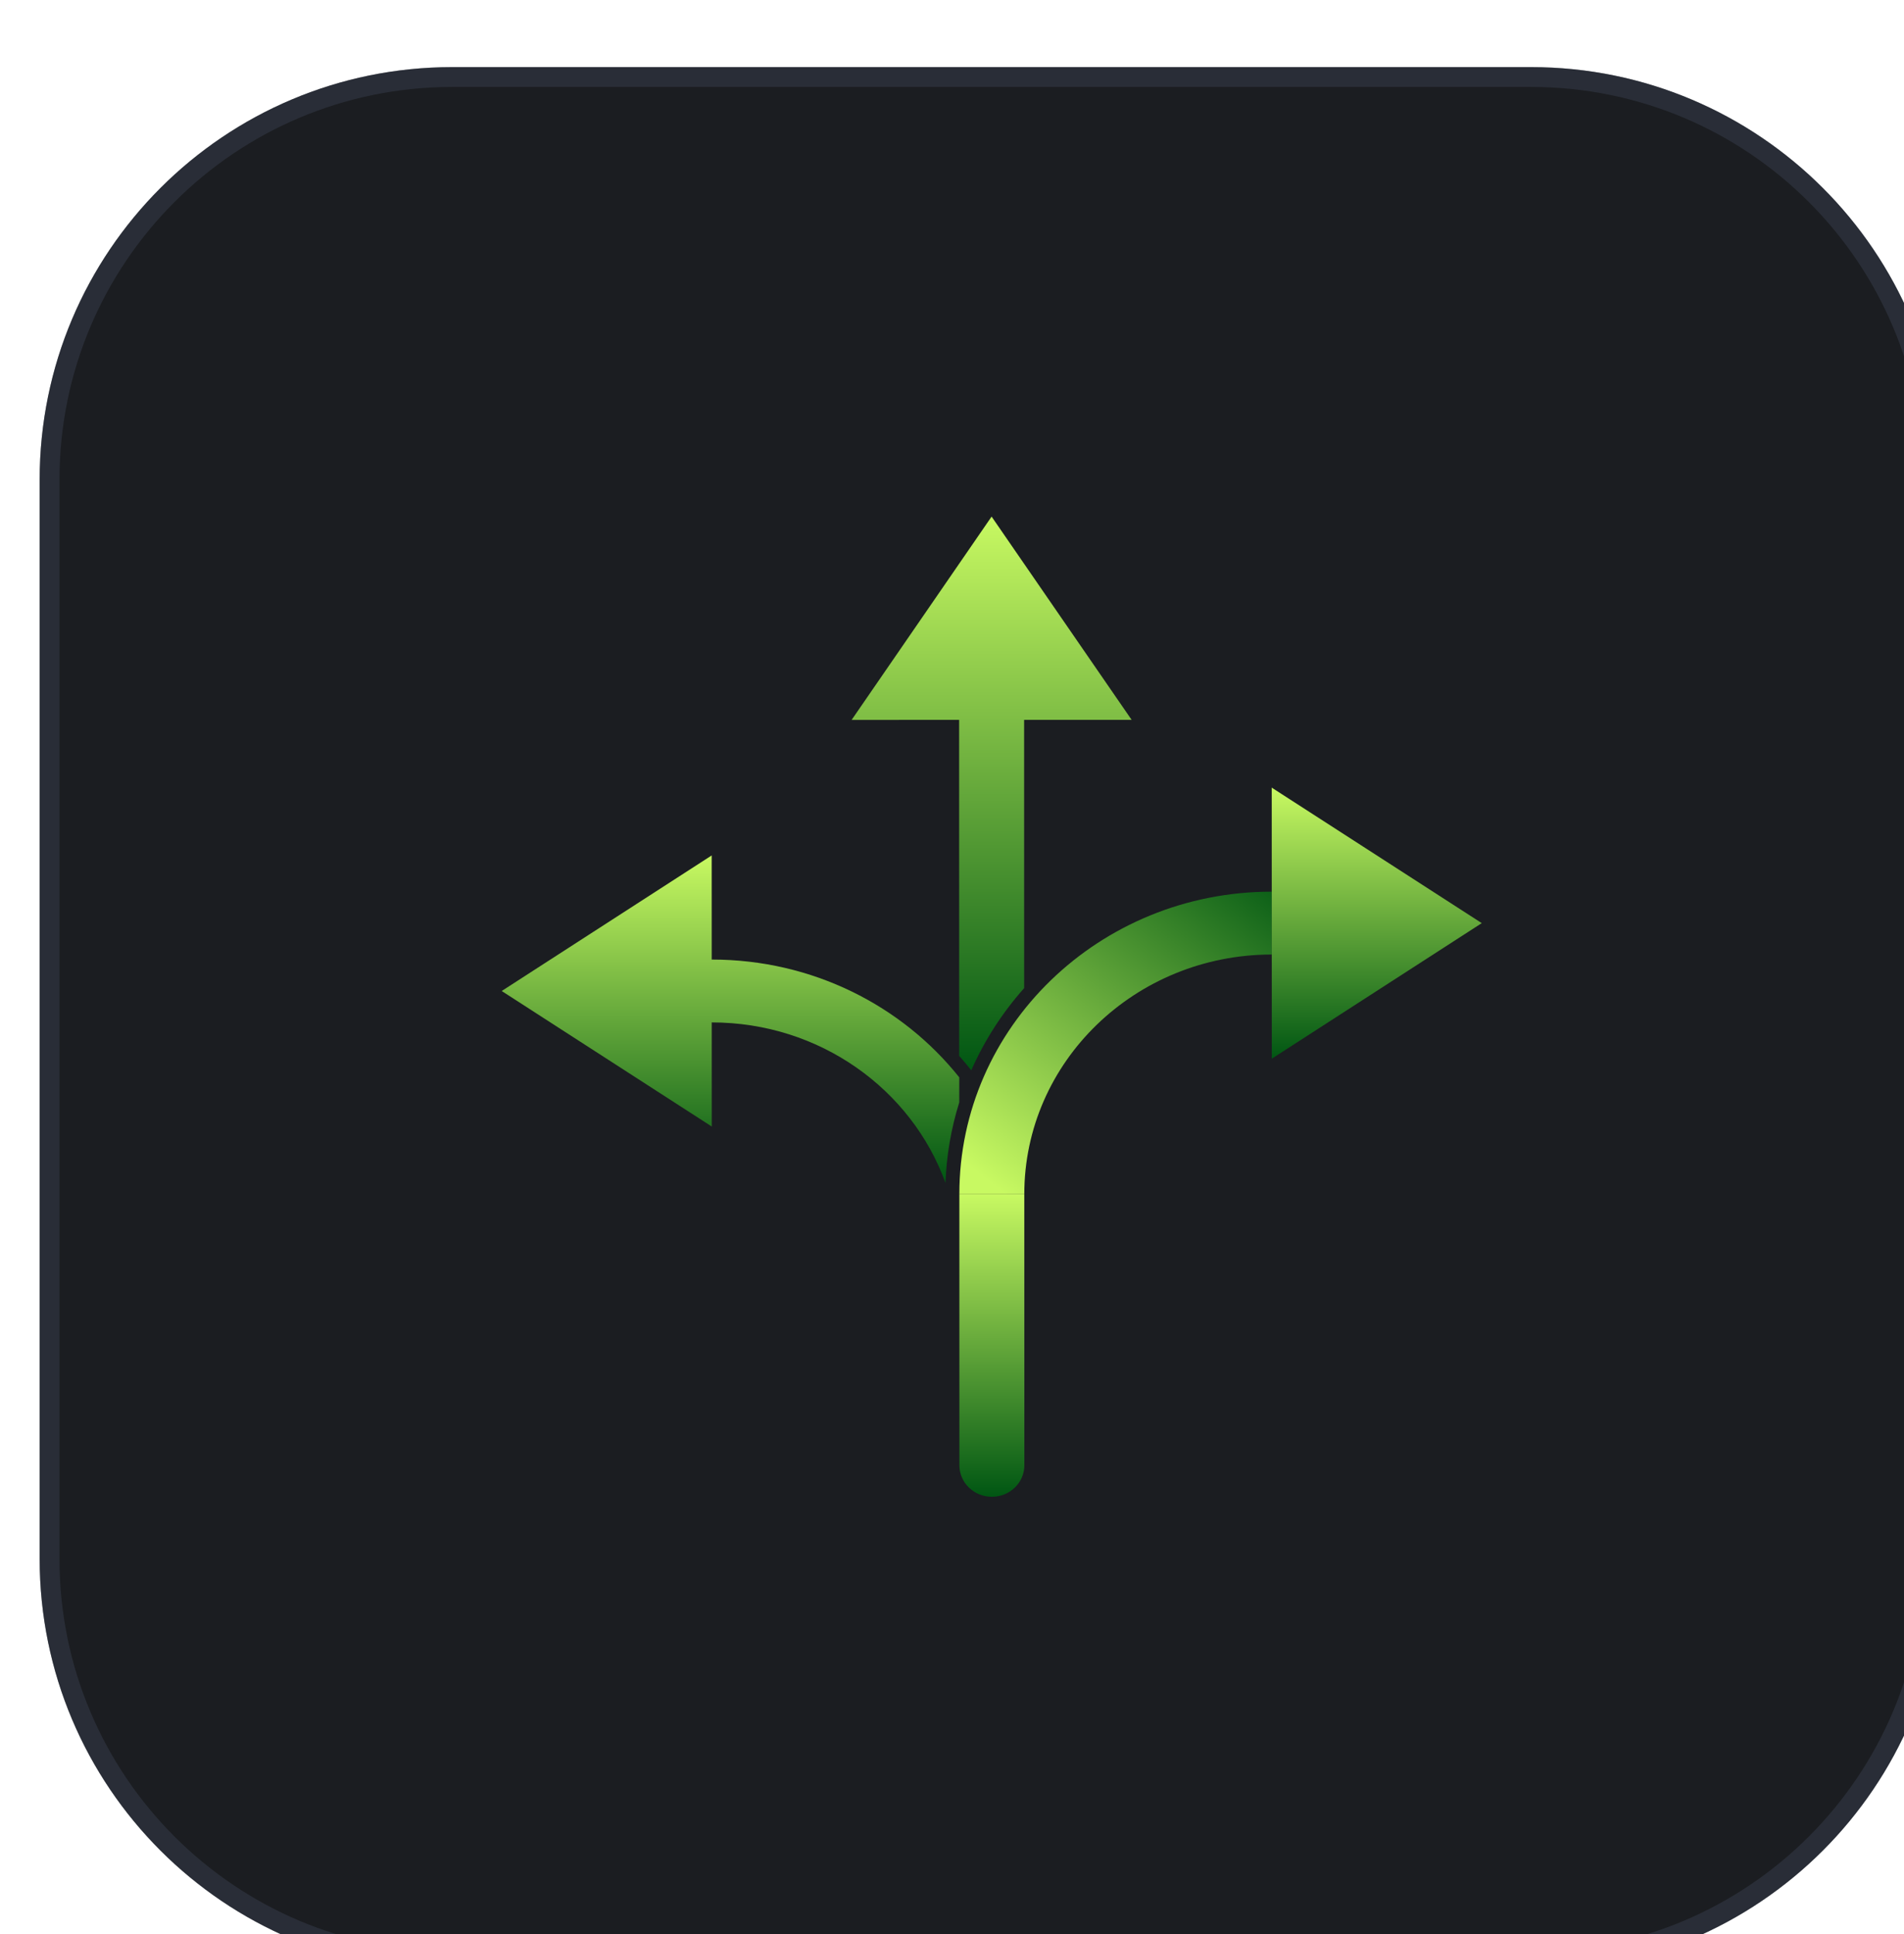 <svg width="64" height="65" viewBox="0 0 64 65" fill="none" xmlns="http://www.w3.org/2000/svg">
<g filter="url(#filter0_i_0_2170)">
<path d="M50.133 0.923H13.867C6.208 0.923 0 7.131 0 14.79V51.056C0 58.715 6.208 64.923 13.867 64.923H50.133C57.792 64.923 64 58.715 64 51.056V14.79C64 7.131 57.792 0.923 50.133 0.923Z" fill="#1B1D21"/>
<path d="M13.867 1.256H50.133C57.608 1.256 63.667 7.316 63.667 14.79V51.056C63.667 58.531 57.608 64.59 50.133 64.59H13.867C6.392 64.59 0.333 58.531 0.333 51.056V14.79C0.333 7.316 6.392 1.256 13.867 1.256Z" stroke="#404759" stroke-opacity="0.4" stroke-width="0.667"/>
<path d="M41.416 28.634C35.615 28.635 30.913 33.188 30.914 38.803L33.097 38.802C33.097 34.354 36.821 30.748 41.416 30.747L41.416 28.634Z" fill="url(#paint0_linear_0_2170)"/>
<path d="M30.914 38.804L30.916 47.914C30.916 48.053 30.944 48.191 30.999 48.319C31.054 48.447 31.134 48.564 31.236 48.662C31.337 48.76 31.457 48.838 31.59 48.891C31.722 48.944 31.864 48.971 32.008 48.971C32.151 48.971 32.293 48.944 32.426 48.891C32.558 48.837 32.678 48.76 32.78 48.661C32.881 48.563 32.962 48.447 33.016 48.318C33.071 48.19 33.099 48.053 33.099 47.914L33.097 38.804L30.914 38.804Z" fill="url(#paint1_linear_0_2170)"/>
<path d="M41.414 25.138L41.416 34.248L48.474 29.692L41.414 25.138Z" fill="url(#paint2_linear_0_2170)"/>
<path d="M22.589 27.417L15.531 31.973L22.591 36.527L22.59 33.029C26.224 33.028 29.313 35.281 30.448 38.423C30.481 37.505 30.636 36.596 30.911 35.717L30.911 34.875C28.99 32.466 25.977 30.915 22.59 30.916L22.589 27.417Z" fill="url(#paint3_linear_0_2170)"/>
<path d="M31.998 16.029L27.293 22.862L30.907 22.861L30.909 34.155C31.05 34.312 31.185 34.473 31.315 34.638C31.757 33.635 32.357 32.703 33.092 31.877L33.091 22.861L36.705 22.86L31.998 16.029Z" fill="url(#paint4_linear_0_2170)"/>
</g>
<defs>
<filter id="filter0_i_0_2170" x="0" y="0.923" width="65.333" height="65.333" filterUnits="userSpaceOnUse" color-interpolation-filters="sRGB">
<feFlood flood-opacity="0" result="BackgroundImageFix"/>
<feBlend mode="normal" in="SourceGraphic" in2="BackgroundImageFix" result="shape"/>
<feColorMatrix in="SourceAlpha" type="matrix" values="0 0 0 0 0 0 0 0 0 0 0 0 0 0 0 0 0 0 127 0" result="hardAlpha"/>
<feOffset dx="1.333" dy="1.333"/>
<feGaussianBlur stdDeviation="1.333"/>
<feComposite in2="hardAlpha" operator="arithmetic" k2="-1" k3="1"/>
<feColorMatrix type="matrix" values="0 0 0 0 0 0 0 0 0 0 0 0 0 0 0 0 0 0 0.25 0"/>
<feBlend mode="normal" in2="shape" result="effect1_innerShadow_0_2170"/>
</filter>
<linearGradient id="paint0_linear_0_2170" x1="32.297" y1="38.675" x2="41.121" y2="27.204" gradientUnits="userSpaceOnUse">
<stop stop-color="#C8F962"/>
<stop offset="1" stop-color="#005613"/>
</linearGradient>
<linearGradient id="paint1_linear_0_2170" x1="32.007" y1="38.804" x2="32.007" y2="48.971" gradientUnits="userSpaceOnUse">
<stop stop-color="#C8F962"/>
<stop offset="1" stop-color="#005613"/>
</linearGradient>
<linearGradient id="paint2_linear_0_2170" x1="44.944" y1="25.138" x2="44.944" y2="34.248" gradientUnits="userSpaceOnUse">
<stop stop-color="#C8F962"/>
<stop offset="1" stop-color="#005613"/>
</linearGradient>
<linearGradient id="paint3_linear_0_2170" x1="23.221" y1="27.417" x2="23.221" y2="38.423" gradientUnits="userSpaceOnUse">
<stop stop-color="#C8F962"/>
<stop offset="1" stop-color="#005613"/>
</linearGradient>
<linearGradient id="paint4_linear_0_2170" x1="31.999" y1="16.029" x2="31.999" y2="34.638" gradientUnits="userSpaceOnUse">
<stop stop-color="#C8F962"/>
<stop offset="1" stop-color="#005613"/>
</linearGradient>
</defs>
</svg>
